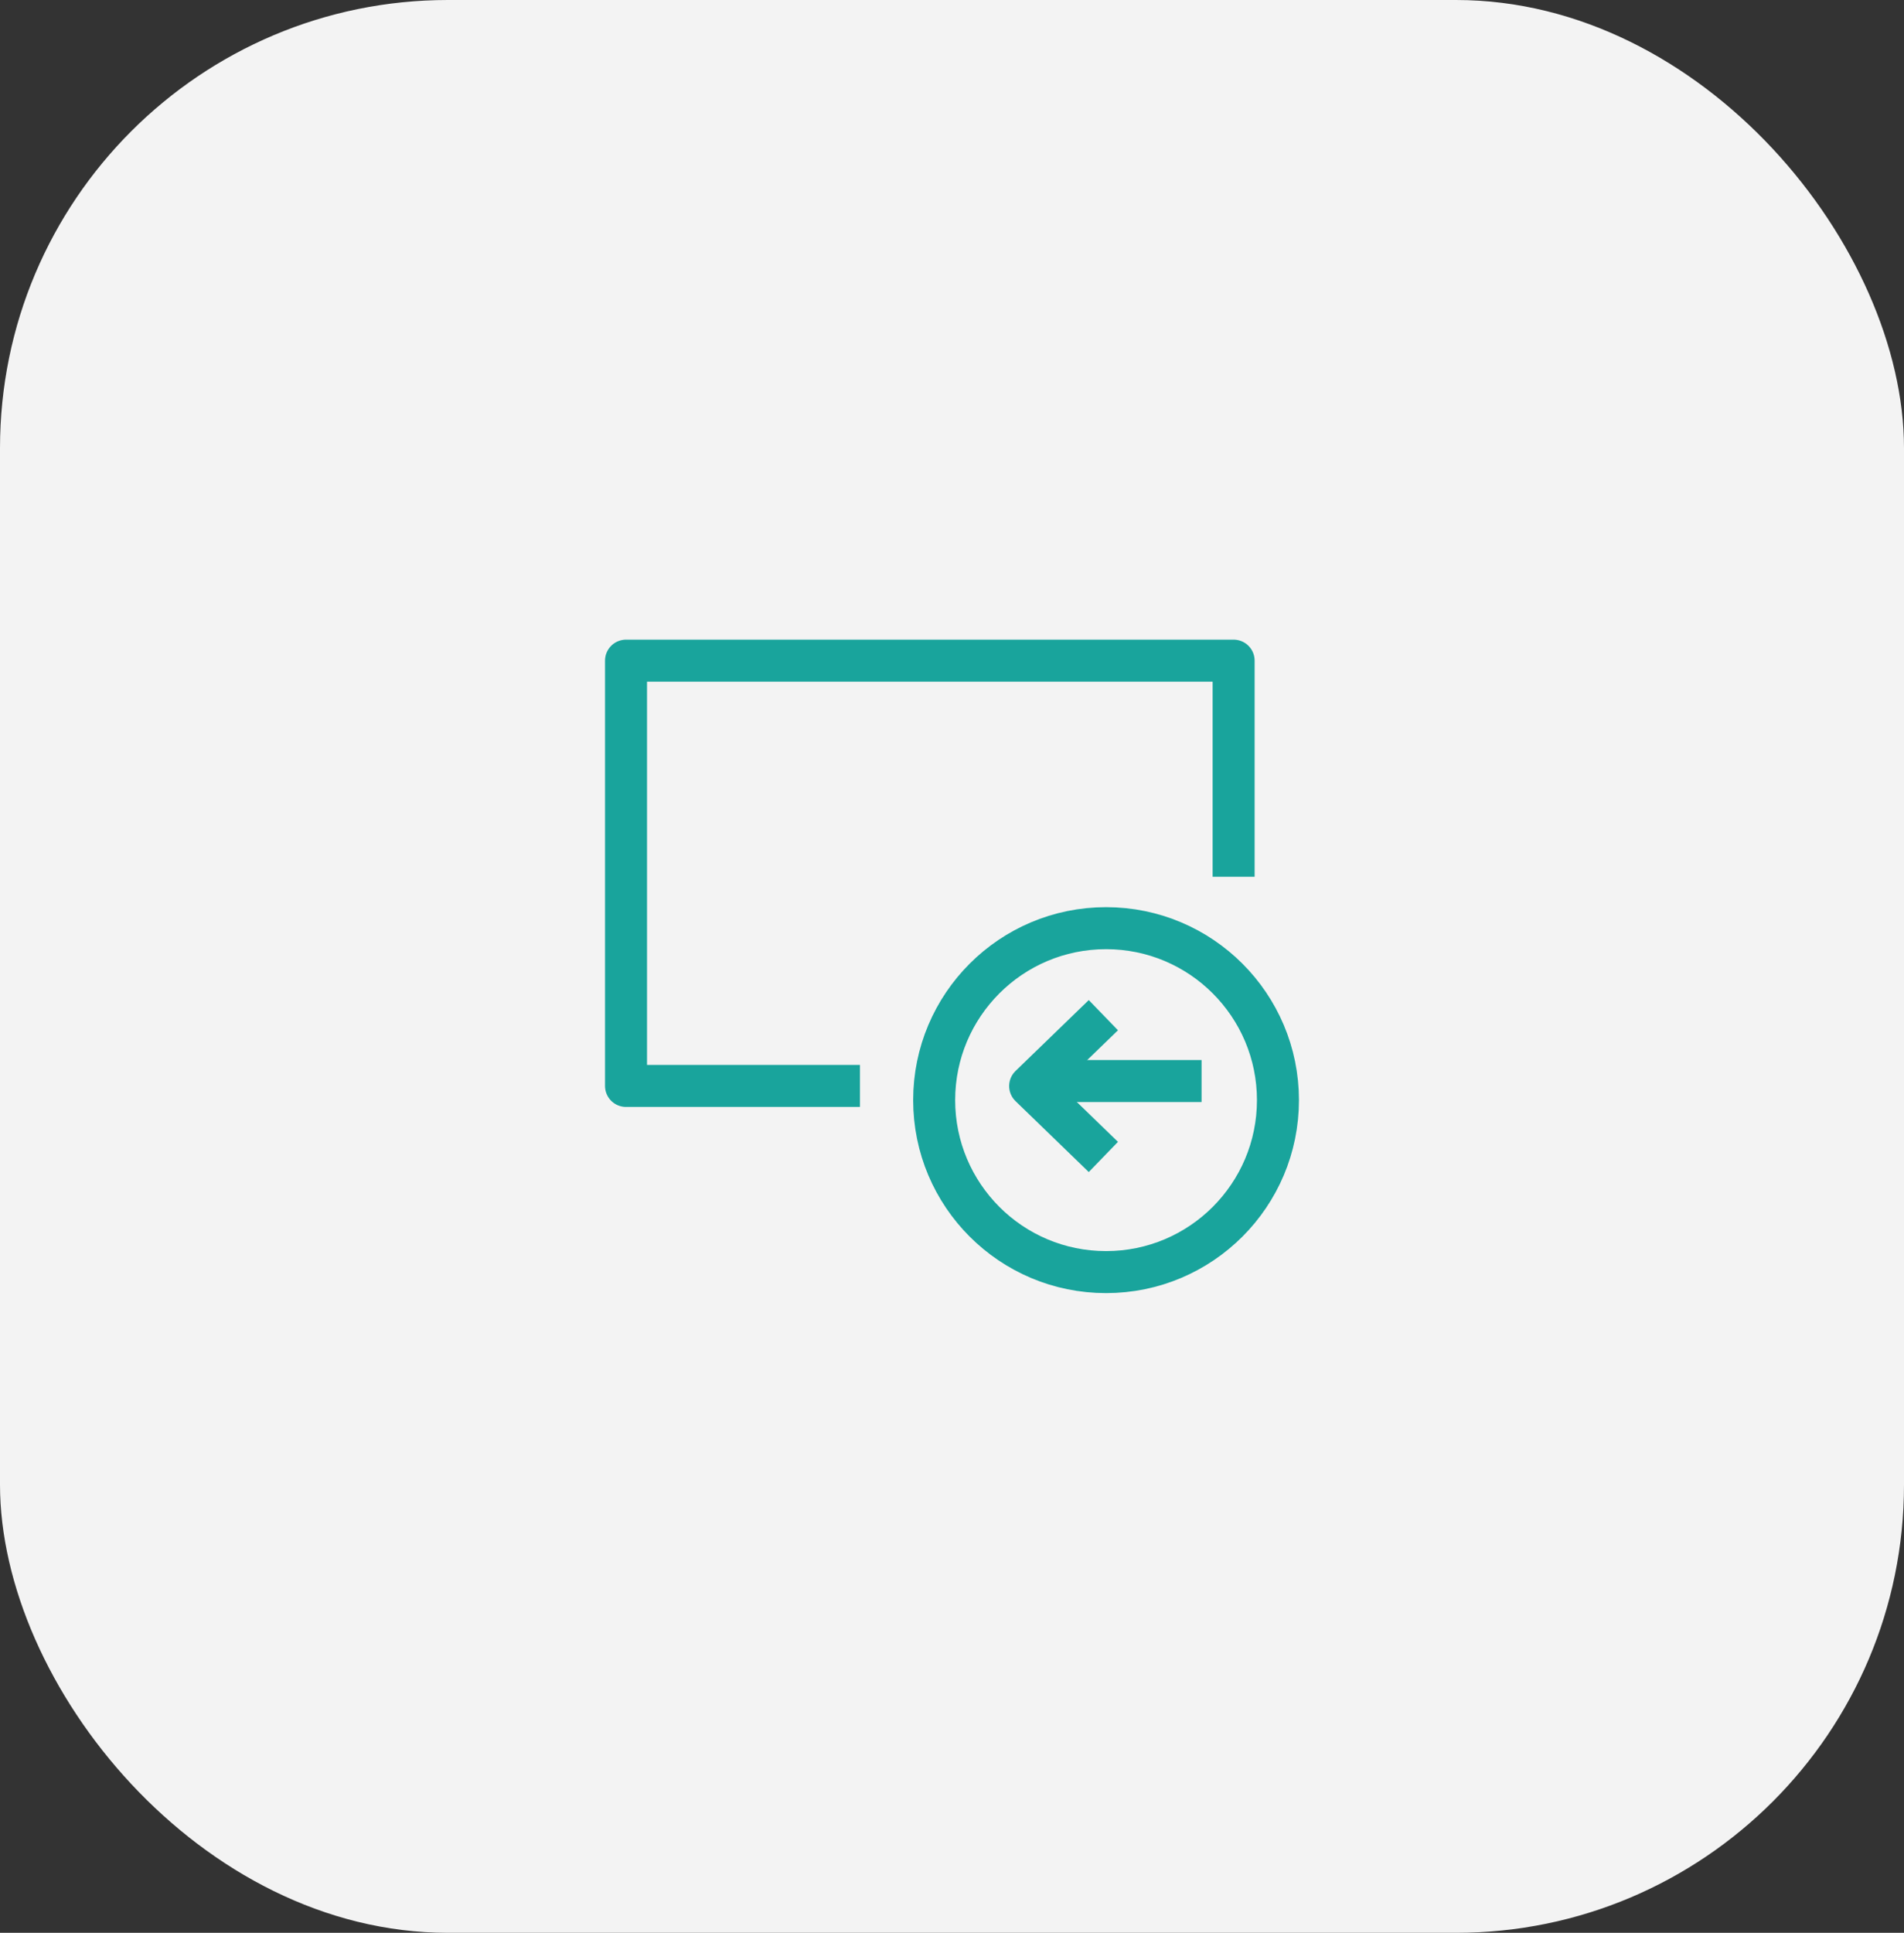<svg xmlns="http://www.w3.org/2000/svg" width="68" height="69" viewBox="0 0 68 69">
  <rect x="0" y="0" width="68" height="69" fill="#333333" stroke="none"/>
  <g id="Сгруппировать_15288" data-name="Сгруппировать 15288" transform="translate(-1085 -192)">
    <g id="Сгруппировать_15287" data-name="Сгруппировать 15287">
      <rect id="Прямоугольник_4123" data-name="Прямоугольник 4123" width="68" height="69" rx="16" transform="translate(1085 192)" fill="#f3f3f3"/>
    </g>
    <g id="Сгруппировать_13008" data-name="Сгруппировать 13008" transform="translate(1107.358 215.585)">
      <path id="Контур_14375" data-name="Контур 14375" d="M12.355,22.182H4V7H25.7v7.715" transform="translate(-4 -7)" fill="none" stroke="#19a49c" stroke-linejoin="round" stroke-miterlimit="10" stroke-width="1.5"/>
      <g id="Сгруппировать_13007" data-name="Сгруппировать 13007" transform="translate(11.005 9.55)">
        <circle id="Эллипс_378" data-name="Эллипс 378" cx="6.139" cy="6.139" r="6.139" fill="none" stroke="#19a49c" stroke-linejoin="round" stroke-miterlimit="10" stroke-width="1.5"/>
        <line id="Линия_268" data-name="Линия 268" x1="5.457" transform="translate(4.093 5.457)" fill="none" stroke="#19a49c" stroke-linejoin="round" stroke-miterlimit="10" stroke-width="1.5"/>
        <path id="Контур_14376" data-name="Контур 14376" d="M24.515,24.061,21.9,21.53,24.515,19" transform="translate(-18.472 -15.894)" fill="none" stroke="#19a49c" stroke-linejoin="round" stroke-miterlimit="10" stroke-width="1.5"/>
      </g>
    </g>
  </g>
</svg>

